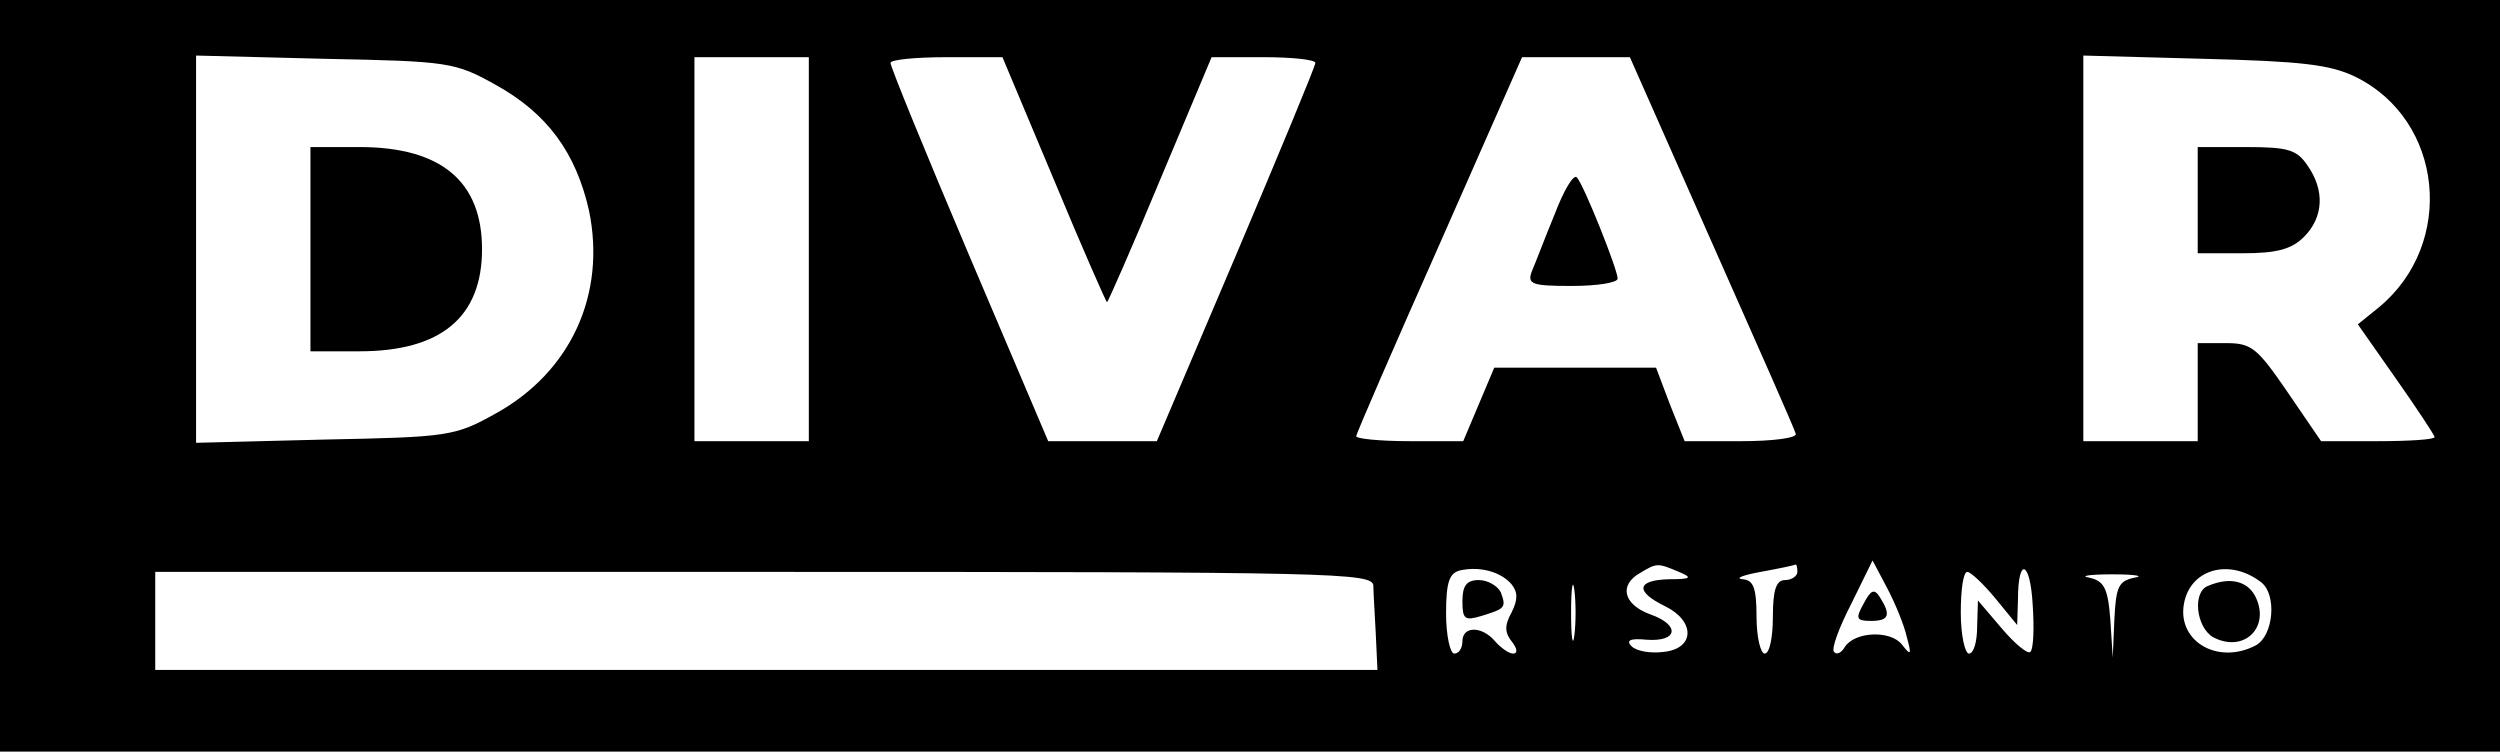 <?xml version="1.0" standalone="no"?>
<!DOCTYPE svg PUBLIC "-//W3C//DTD SVG 20010904//EN"
 "http://www.w3.org/TR/2001/REC-SVG-20010904/DTD/svg10.dtd">
<svg version="1.0" xmlns="http://www.w3.org/2000/svg"
 width="306pt" height="92pt" viewBox="0 0 306 92"
 preserveAspectRatio="xMidYMid meet">

<g transform="translate(0,92) scale(0.1,-0.1)"
fill="#000000" stroke="none">
<path d="M0 460 l0 -460 1530 0 1530 0 0 460 0 460 -1530 0 -1530 0 0 -460z
m607 356 c63 -35 98 -83 114 -154 21 -102 -22 -197 -114 -248 -50 -28 -58 -29
-209 -32 l-158 -4 0 237 0 237 158 -4 c151 -3 159 -4 209 -32z m383 -201 l0
-235 -70 0 -70 0 0 235 0 235 70 0 70 0 0 -235z m300 85 c34 -82 64 -150 65
-150 1 0 31 68 65 150 l63 150 64 0 c34 0 63 -3 63 -7 0 -4 -44 -110 -97 -235
l-97 -228 -66 0 -67 0 -97 228 c-53 125 -96 230 -96 235 0 4 31 7 69 7 l68 0
63 -150z m805 -76 c55 -124 102 -230 103 -235 2 -5 -28 -9 -66 -9 l-70 0 -18
45 -17 45 -99 0 -99 0 -19 -45 -19 -45 -66 0 c-36 0 -65 3 -65 6 0 3 46 109
102 235 l101 229 66 0 66 0 100 -226z m788 202 c108 -53 123 -204 29 -282
l-26 -21 47 -67 c26 -37 47 -69 47 -71 0 -3 -31 -5 -70 -5 l-69 0 -41 60 c-37
54 -44 60 -75 60 l-35 0 0 -60 0 -60 -70 0 -70 0 0 236 0 236 148 -4 c119 -3
154 -7 185 -22z m-1033 -621 c8 -10 8 -19 0 -35 -9 -16 -8 -25 1 -36 6 -8 7
-14 1 -14 -5 0 -15 7 -22 15 -16 19 -40 19 -40 0 0 -8 -4 -15 -10 -15 -5 0
-10 22 -10 49 0 39 4 50 18 53 24 5 49 -2 62 -17z m205 15 c17 -7 15 -9 -12
-9 -40 -1 -42 -15 -5 -33 37 -18 37 -52 -2 -56 -16 -2 -33 1 -39 7 -7 7 -2 10
18 8 39 -3 42 18 5 31 -33 12 -39 36 -12 51 20 12 21 12 47 1z m145 0 c0 -5
-7 -10 -15 -10 -11 0 -15 -12 -15 -45 0 -25 -4 -45 -10 -45 -5 0 -10 20 -10
45 0 36 -4 45 -17 46 -10 1 0 5 22 9 22 4 41 8 43 9 1 0 2 -3 2 -9z m134 -80
c6 -22 5 -23 -6 -9 -14 18 -58 16 -70 -3 -4 -7 -10 -10 -13 -6 -4 3 6 30 21
59 l26 53 18 -34 c10 -19 21 -46 24 -60z m151 -18 c-3 -3 -19 10 -35 29 l-29
34 -1 -32 c0 -18 -4 -33 -10 -33 -5 0 -10 23 -10 50 0 28 3 50 8 50 4 0 19
-14 34 -32 l27 -33 1 31 c0 53 15 48 18 -6 2 -29 1 -55 -3 -58z m283 85 c19
-15 15 -65 -7 -77 -48 -25 -99 7 -87 55 10 40 57 51 94 22z m-1087 -4 c0 -10
2 -37 3 -60 l2 -43 -748 0 -748 0 0 60 0 60 745 0 c703 0 745 -1 746 -17z
m246 -61 c-2 -15 -4 -2 -4 28 0 30 2 43 4 28 2 -16 2 -40 0 -56z m686 71 c-20
-4 -23 -11 -25 -51 l-2 -47 -3 47 c-3 39 -8 47 -26 51 -12 2 1 4 28 4 28 0 40
-2 28 -4z"/>
<path d="M380 615 l0 -125 60 0 c100 0 150 42 150 125 0 83 -50 125 -150 125
l-60 0 0 -125z"/>
<path d="M1903 658 c-12 -29 -24 -61 -28 -70 -6 -16 0 -18 49 -18 31 0 56 4
56 9 0 11 -41 114 -50 124 -4 4 -16 -16 -27 -45z"/>
<path d="M2690 675 l0 -65 55 0 c42 0 60 5 75 20 24 24 26 57 4 88 -13 19 -24
22 -75 22 l-59 0 0 -65z"/>
<path d="M1790 184 c0 -22 3 -24 23 -18 29 9 31 10 24 29 -4 8 -16 15 -27 15
-15 0 -20 -7 -20 -26z"/>
<path d="M2281 181 c-10 -18 -9 -21 9 -21 22 0 25 7 11 29 -7 11 -11 9 -20 -8z"/>
<path d="M2703 203 c-20 -7 -15 -51 6 -63 38 -20 71 13 51 51 -10 18 -31 23
-57 12z"/>
</g>
</svg>
